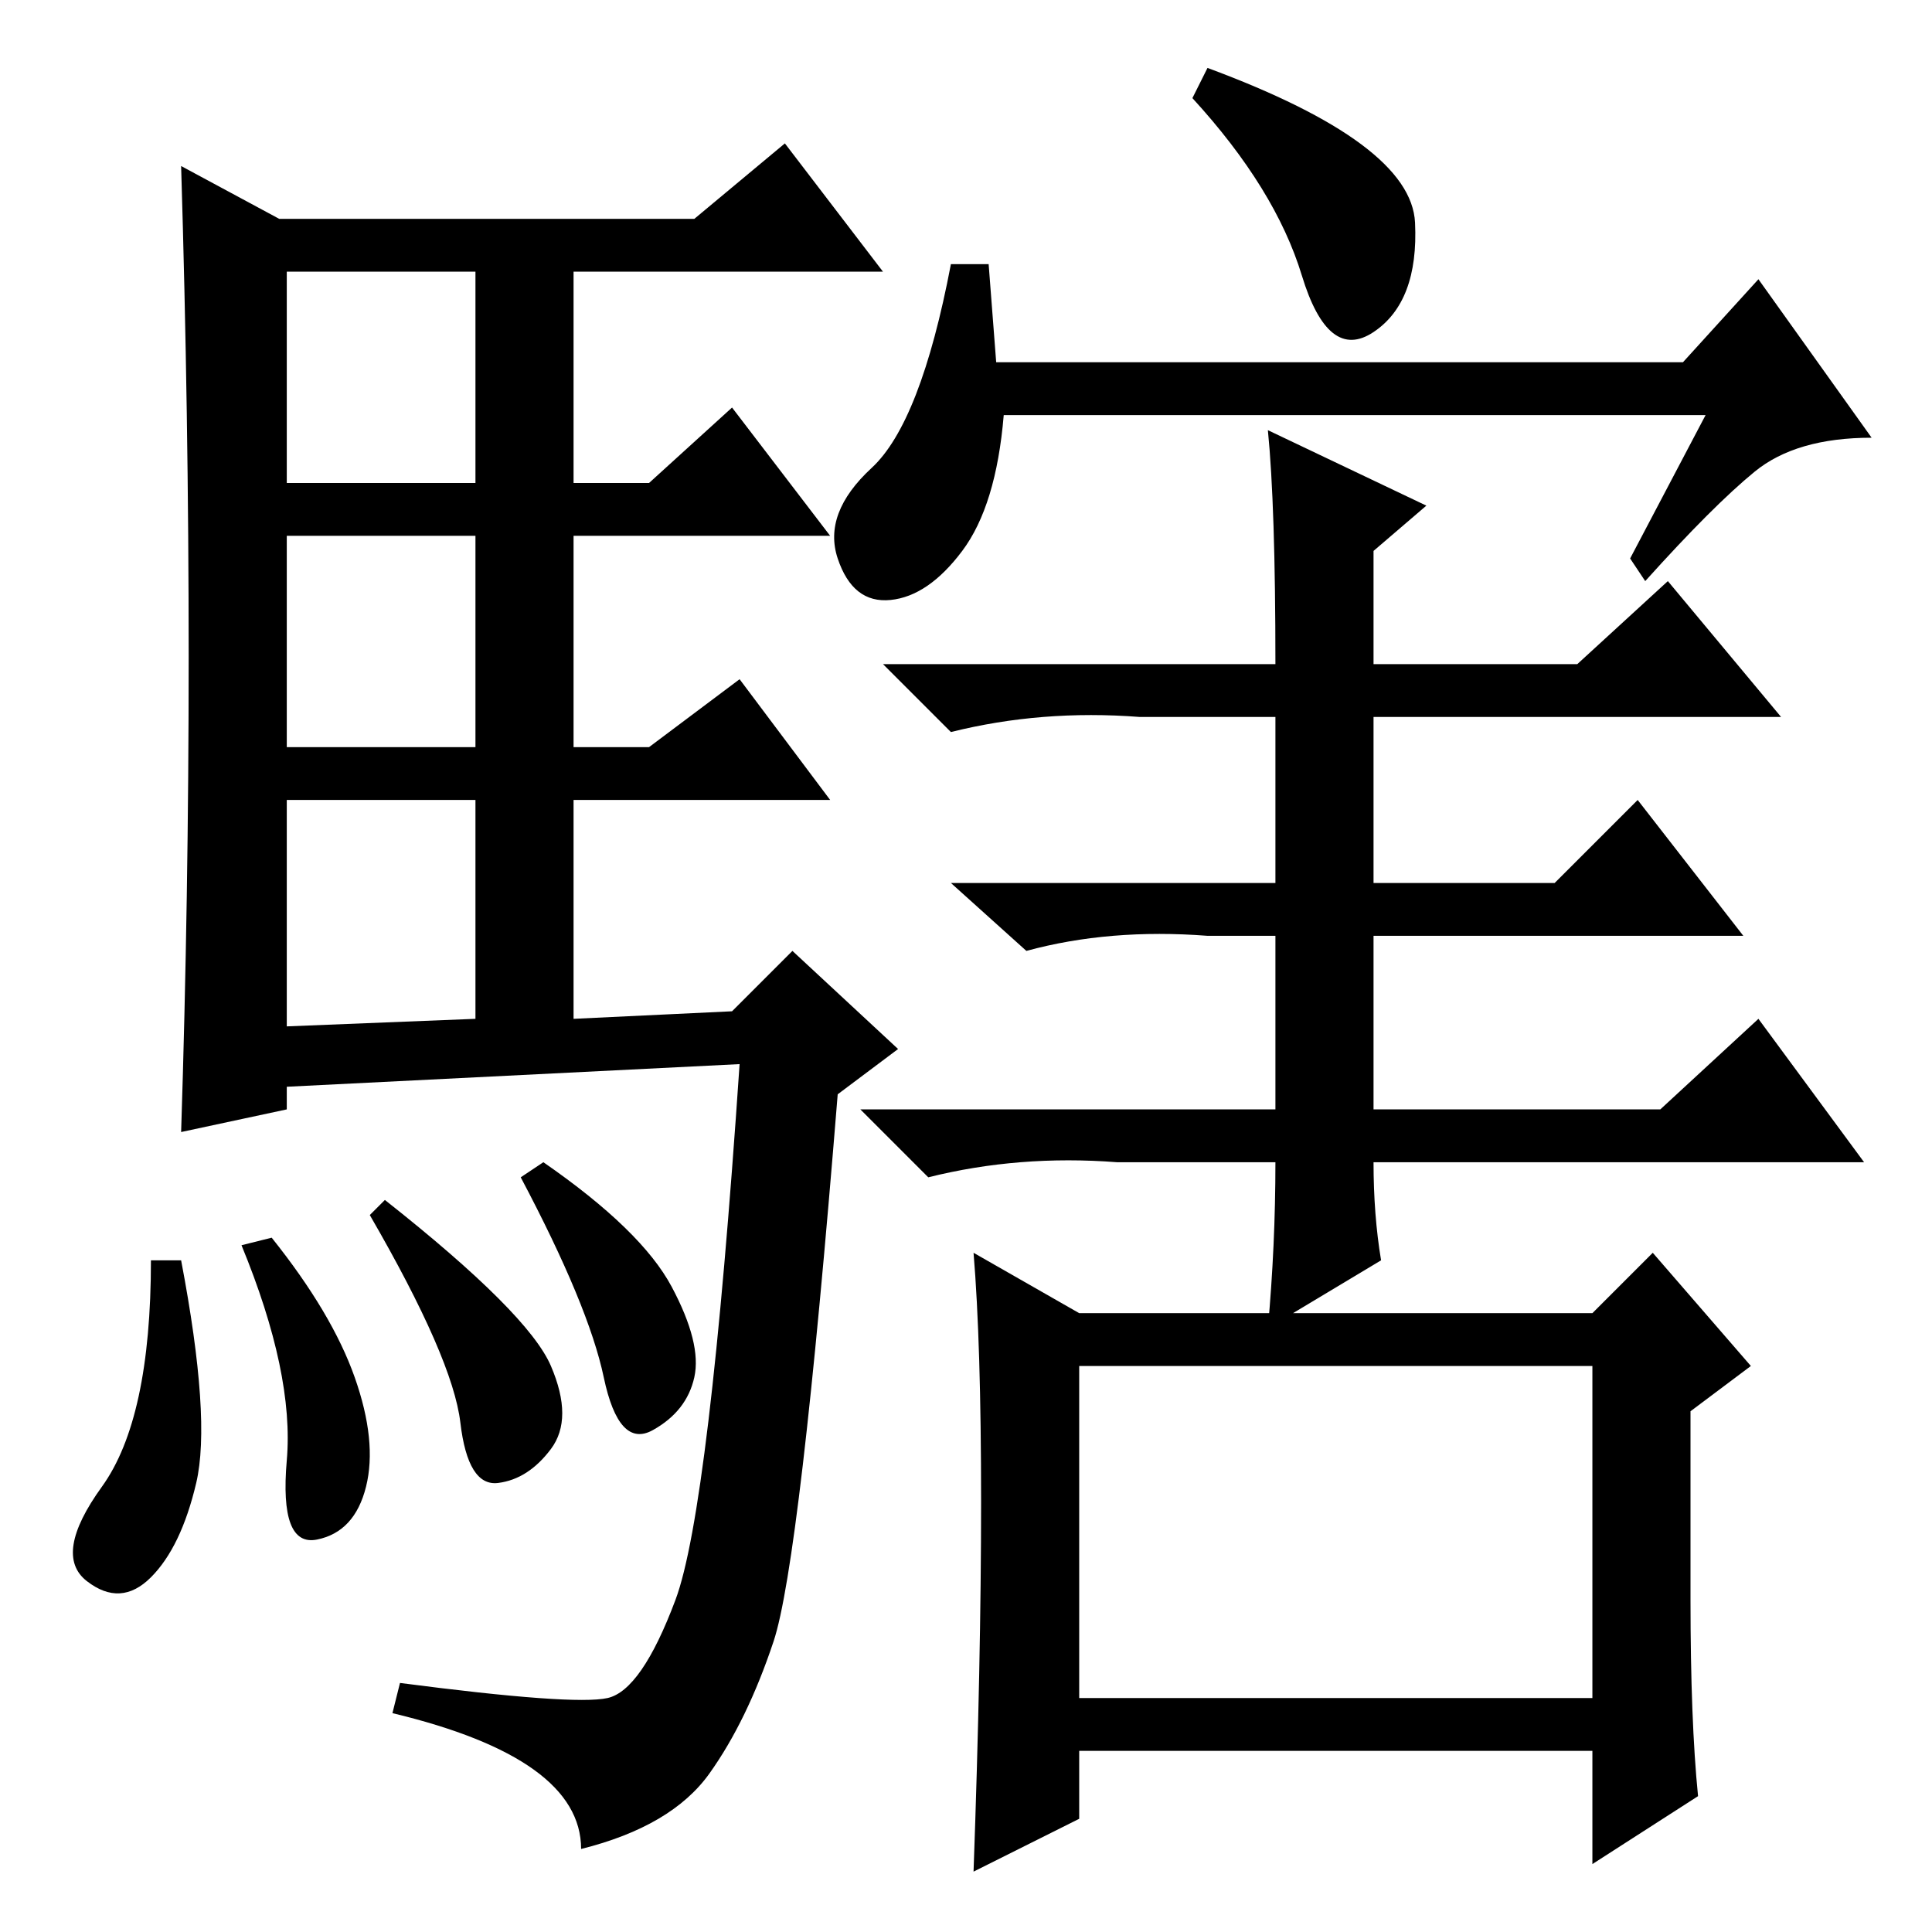 <?xml version="1.0" standalone="no"?>
<!DOCTYPE svg PUBLIC "-//W3C//DTD SVG 1.1//EN" "http://www.w3.org/Graphics/SVG/1.1/DTD/svg11.dtd" >
<svg xmlns="http://www.w3.org/2000/svg" xmlns:xlink="http://www.w3.org/1999/xlink" version="1.1" viewBox="0 -36 256 256">
  <g transform="matrix(1 0 0 -1 0 220)">
   <path fill="currentColor"
d="M25 169q0 32 -1 65l13 -7h55l12 10l13 -17h-41v-28h10l11 10l13 -17h-34v-28h10l12 9l12 -16h-34v-29l21 1l8 8l14 -13l-8 -6q-5 -62 -8.5 -72.5t-8.5 -17.5t-17 -10q0 12 -25 18l1 4q23 -3 27.5 -2t9 13t8.5 71l-60 -3v-3l-14 -3q1 31 1 63zM38 192h25v28h-25v-28z
M38 157h25v28h-25v-28zM38 120l25 1v29h-25v-30zM24 89q4 -21 2 -29.5t-6 -12.5t-8.5 -0.5t2 12.5t6.5 30h4zM36 92q8 -10 11 -18.5t1.5 -14.5t-6.5 -7t-4 10.5t-6 28.5zM51 97q19 -15 22 -22t0 -11t-7 -4.5t-5 8t-12 27.5zM72 102q13 -9 17 -16.5t3 -12t-5.5 -7t-6.5 7
t-11 26.5zM132 208h91l10 11l15 -21q-10 0 -15.5 -4.5t-14.5 -14.5l-2 3l10 19h-93q-1 -12 -5.5 -18t-9.5 -6.5t-7 5.5t4.5 12t10.5 27h5zM168 199l21 -10l-7 -6v-15h27l12 11l15 -18h-54v-22h24l11 11l14 -18h-49v-23h38l13 12l14 -19h-65q0 -7 1 -13l-15 -9q1 11 1 22h-21
q-13 1 -25 -2l-9 9h55v23h-9q-13 1 -24 -2l-10 9h43v22h-18q-13 1 -25 -2l-9 9h52q0 21 -1 31zM187.5 226.5q0.5 -10.5 -5.5 -14.5t-9.5 7.5t-14.5 23.5l2 4q27 -10 27.5 -20.5zM130 57q0 21 -1 33l14 -8h68l8 8l13 -15l-8 -6v-25q0 -16 1 -26l-14 -9v15h-68v-9l-14 -7
q1 28 1 49zM143 31h68v44h-68v-44z" />
  </g>

</svg>
